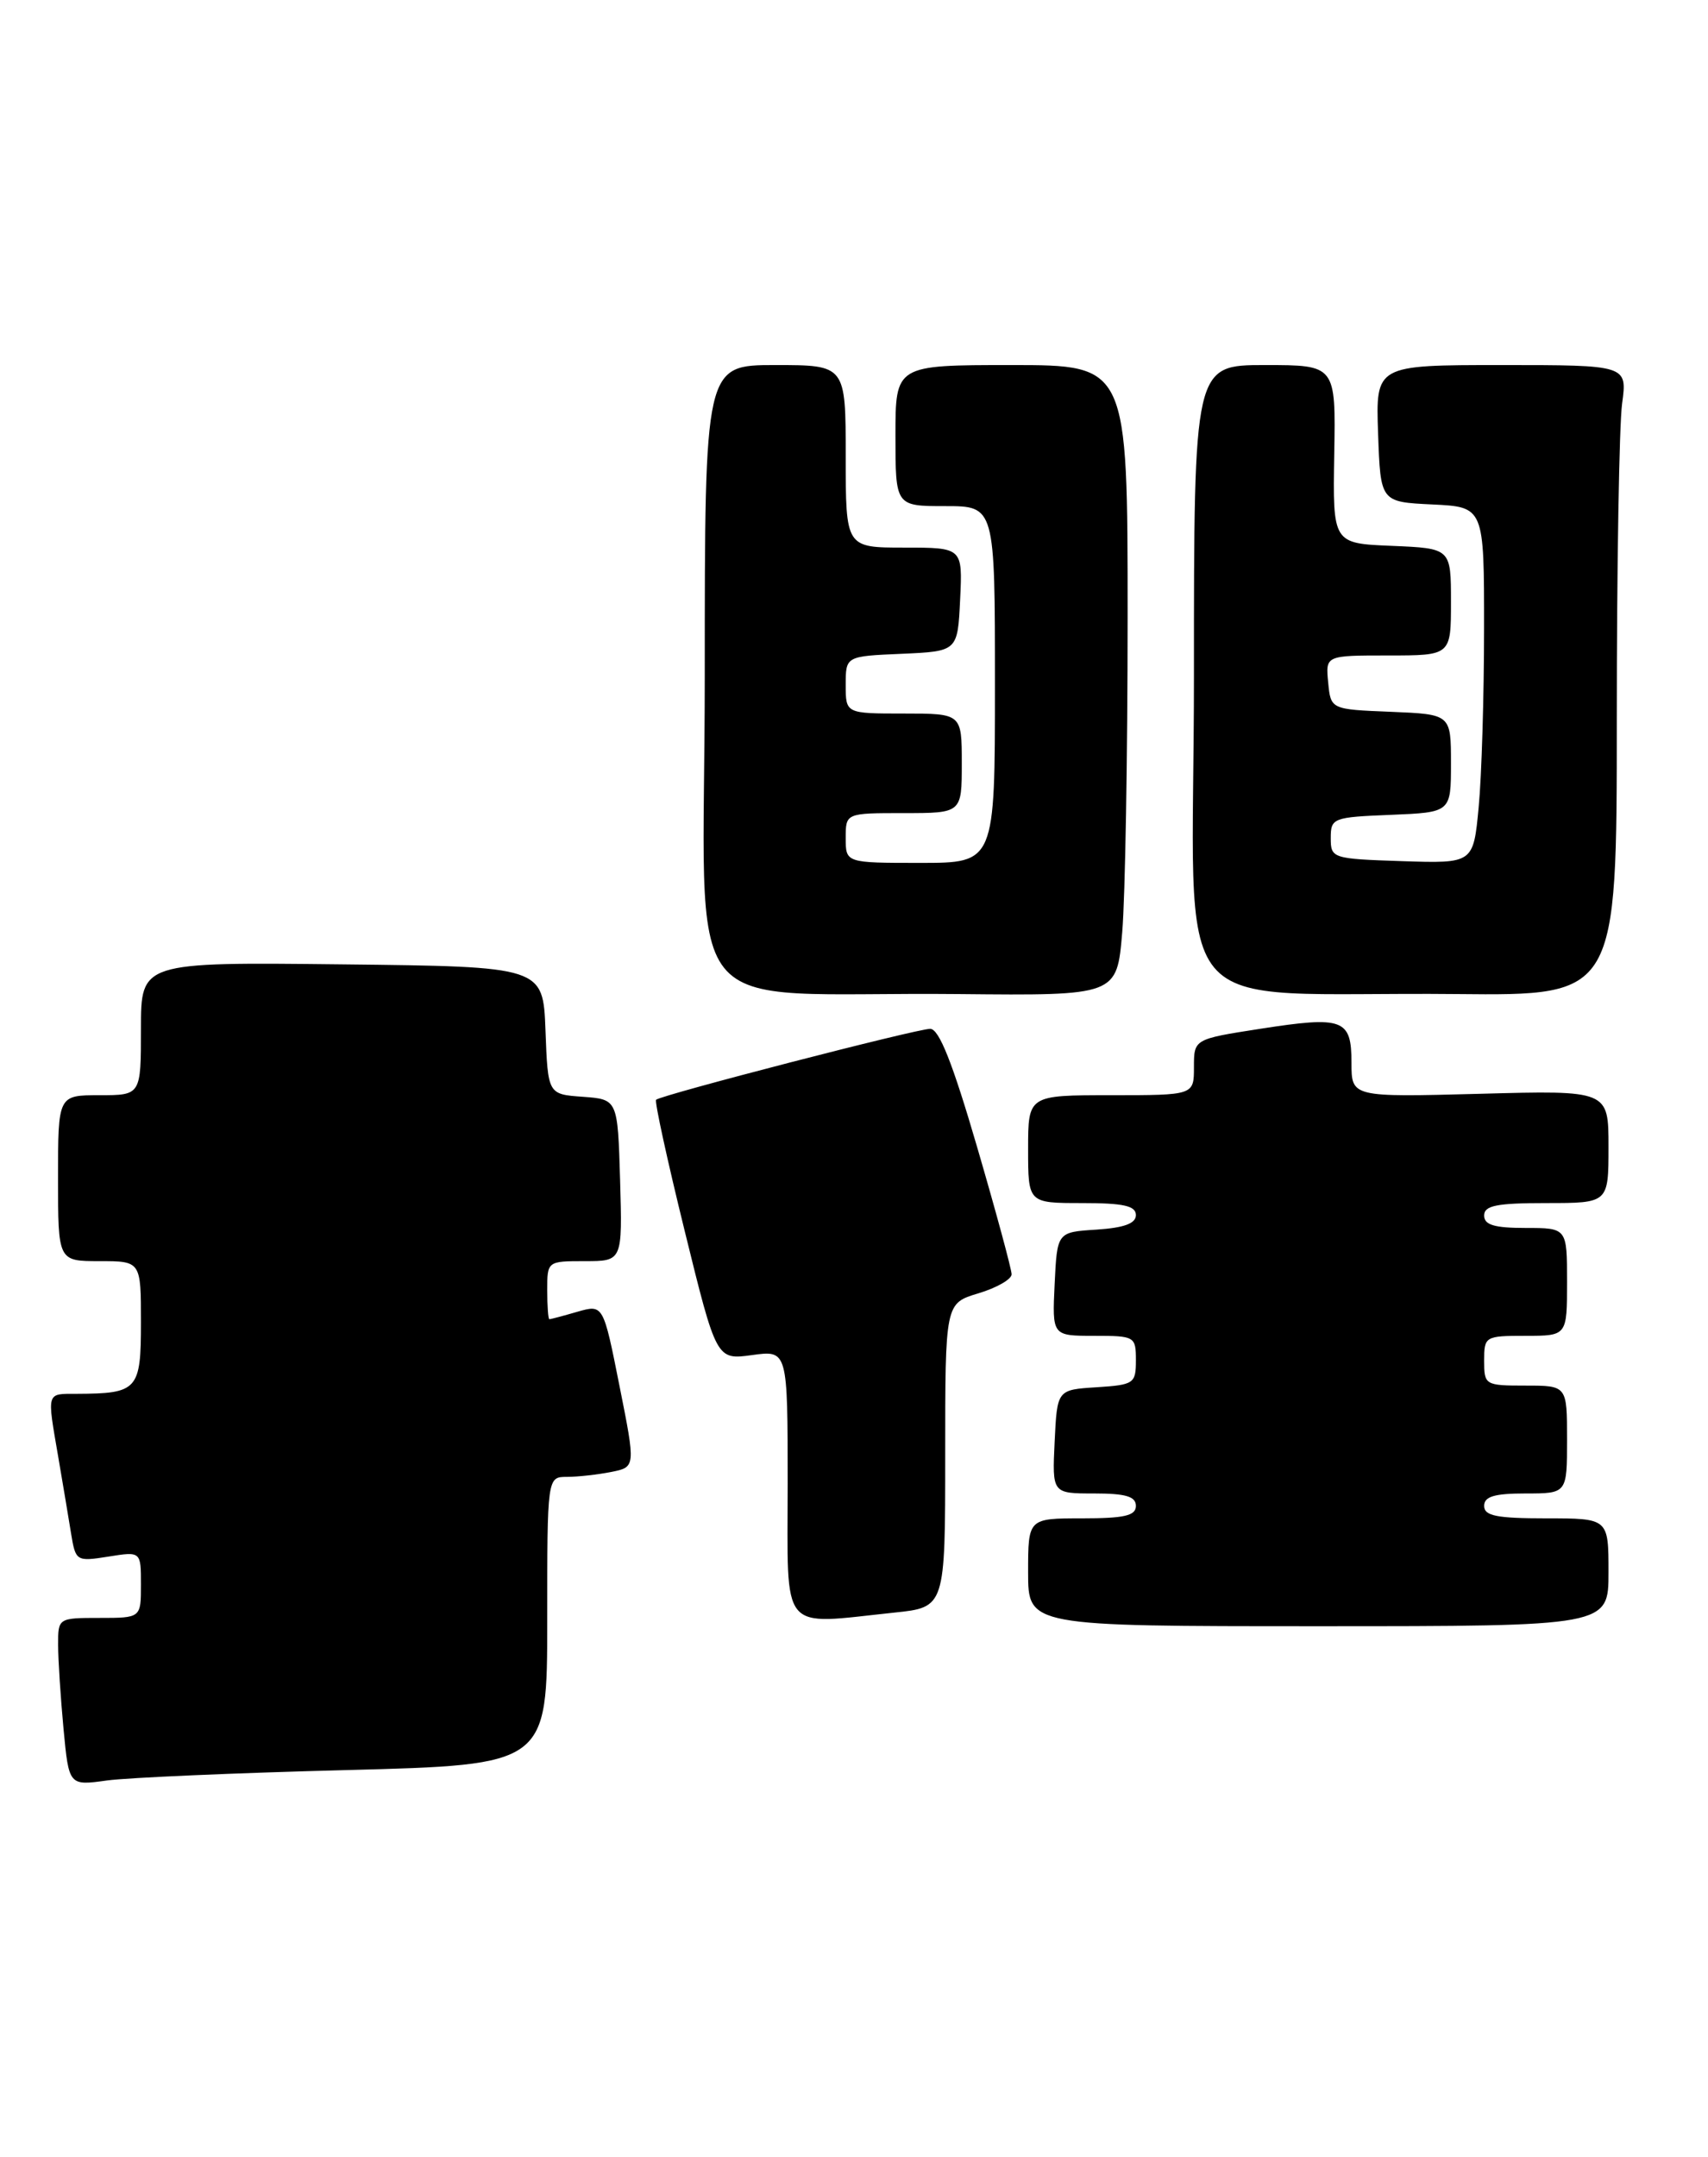 <?xml version="1.0" encoding="UTF-8" standalone="no"?>
<!DOCTYPE svg PUBLIC "-//W3C//DTD SVG 1.1//EN" "http://www.w3.org/Graphics/SVG/1.1/DTD/svg11.dtd" >
<svg xmlns="http://www.w3.org/2000/svg" xmlns:xlink="http://www.w3.org/1999/xlink" version="1.1" viewBox="0 0 206 260">
 <g >
 <path fill="currentColor"
d=" M 41.75 213.34 C 66.00 212.71 66.00 212.71 66.00 195.35 C 66.00 178.00 66.00 178.00 68.38 178.00 C 69.68 178.00 72.08 177.73 73.71 177.41 C 76.67 176.82 76.67 176.82 74.71 167.01 C 72.76 157.21 72.76 157.21 69.64 158.10 C 67.92 158.60 66.40 159.00 66.26 159.00 C 66.12 159.00 66.00 157.43 66.00 155.50 C 66.00 152.01 66.02 152.00 70.54 152.00 C 75.07 152.00 75.07 152.00 74.79 142.25 C 74.50 132.50 74.50 132.50 70.29 132.19 C 66.08 131.89 66.08 131.89 65.79 124.19 C 65.50 116.50 65.50 116.50 41.25 116.23 C 17.00 115.96 17.00 115.96 17.00 123.98 C 17.00 132.00 17.00 132.00 12.00 132.00 C 7.00 132.00 7.00 132.00 7.00 142.00 C 7.00 152.00 7.00 152.00 12.00 152.00 C 17.00 152.00 17.00 152.00 17.00 159.38 C 17.00 167.54 16.62 167.96 9.25 167.99 C 5.56 168.00 5.66 167.66 7.02 175.57 C 7.58 178.83 8.28 183.02 8.58 184.87 C 9.12 188.16 9.22 188.22 13.07 187.61 C 17.00 186.98 17.00 186.98 17.00 190.99 C 17.00 195.00 17.00 195.00 12.00 195.00 C 7.02 195.00 7.00 195.02 7.01 198.25 C 7.01 200.04 7.31 204.59 7.66 208.36 C 8.31 215.23 8.31 215.23 12.91 214.59 C 15.43 214.25 28.41 213.68 41.75 213.34 Z  M 194.00 189.50 C 194.00 183.00 194.00 183.00 186.50 183.00 C 180.50 183.00 179.00 182.70 179.00 181.50 C 179.00 180.37 180.22 180.00 184.00 180.00 C 189.00 180.00 189.00 180.00 189.00 173.50 C 189.00 167.00 189.00 167.00 184.00 167.00 C 179.11 167.00 179.00 166.93 179.00 164.00 C 179.00 161.07 179.11 161.00 184.00 161.00 C 189.00 161.00 189.00 161.00 189.00 154.50 C 189.00 148.00 189.00 148.00 184.00 148.00 C 180.22 148.00 179.00 147.63 179.00 146.50 C 179.00 145.30 180.50 145.00 186.50 145.00 C 194.00 145.00 194.00 145.00 194.00 138.21 C 194.00 131.41 194.00 131.41 178.50 131.83 C 163.00 132.24 163.00 132.24 163.00 128.09 C 163.00 122.80 162.02 122.44 151.97 124.00 C 144.00 125.24 144.00 125.24 144.00 128.62 C 144.00 132.00 144.00 132.00 134.00 132.00 C 124.00 132.00 124.00 132.00 124.00 138.50 C 124.00 145.00 124.00 145.00 130.50 145.00 C 135.50 145.00 137.00 145.33 137.00 146.45 C 137.00 147.46 135.58 147.98 132.25 148.20 C 127.50 148.50 127.50 148.50 127.20 154.75 C 126.90 161.00 126.90 161.00 131.95 161.00 C 136.87 161.00 137.00 161.07 137.00 163.95 C 137.00 166.75 136.77 166.91 132.25 167.20 C 127.50 167.50 127.50 167.50 127.20 173.75 C 126.90 180.00 126.90 180.00 131.95 180.00 C 135.77 180.00 137.00 180.36 137.00 181.50 C 137.00 182.68 135.61 183.00 130.50 183.00 C 124.00 183.00 124.00 183.00 124.00 189.50 C 124.00 196.00 124.00 196.00 159.00 196.00 C 194.00 196.00 194.00 196.00 194.00 189.50 Z  M 107.85 194.36 C 114.00 193.72 114.00 193.72 114.00 175.40 C 114.00 157.08 114.00 157.08 118.00 155.88 C 120.20 155.22 122.00 154.19 122.01 153.59 C 122.01 152.99 120.14 146.09 117.85 138.25 C 114.88 128.08 113.26 124.00 112.19 124.00 C 110.56 124.00 79.74 131.97 79.13 132.55 C 78.93 132.74 80.49 139.88 82.59 148.40 C 86.41 163.91 86.41 163.91 90.71 163.32 C 95.00 162.73 95.00 162.73 95.00 178.86 C 95.00 197.14 93.90 195.82 107.85 194.36 Z  M 135.35 112.35 C 135.71 108.14 136.00 91.04 136.00 74.35 C 136.00 44.00 136.00 44.00 122.00 44.00 C 108.00 44.00 108.00 44.00 108.00 52.50 C 108.00 61.00 108.00 61.00 114.00 61.00 C 120.00 61.00 120.00 61.00 120.00 82.50 C 120.00 104.00 120.00 104.00 111.00 104.00 C 102.00 104.00 102.00 104.00 102.00 101.00 C 102.00 98.00 102.00 98.00 109.00 98.00 C 116.00 98.00 116.00 98.00 116.00 92.00 C 116.00 86.00 116.00 86.00 109.00 86.00 C 102.00 86.00 102.00 86.00 102.00 82.55 C 102.00 79.09 102.00 79.09 108.75 78.80 C 115.50 78.50 115.50 78.50 115.80 72.25 C 116.10 66.00 116.10 66.00 109.05 66.00 C 102.00 66.00 102.00 66.00 102.00 55.00 C 102.00 44.00 102.00 44.00 93.50 44.00 C 85.00 44.00 85.00 44.00 85.00 81.45 C 85.00 124.49 81.00 119.47 115.60 119.81 C 134.71 120.00 134.71 120.00 135.35 112.35 Z  M 195.00 86.64 C 195.00 68.29 195.29 51.19 195.64 48.64 C 196.27 44.00 196.27 44.00 181.10 44.00 C 165.92 44.00 165.92 44.00 166.21 52.25 C 166.50 60.50 166.50 60.50 172.75 60.80 C 179.00 61.10 179.00 61.10 178.99 75.80 C 178.99 83.88 178.70 93.55 178.34 97.29 C 177.70 104.07 177.70 104.07 169.10 103.79 C 160.67 103.51 160.50 103.45 160.50 101.00 C 160.50 98.59 160.76 98.49 167.75 98.21 C 175.00 97.91 175.00 97.91 175.00 92.00 C 175.00 86.09 175.00 86.09 167.75 85.79 C 160.50 85.50 160.50 85.50 160.19 82.25 C 159.87 79.00 159.87 79.00 167.44 79.00 C 175.00 79.00 175.00 79.00 175.00 72.54 C 175.00 66.09 175.00 66.09 167.87 65.79 C 160.74 65.50 160.74 65.50 160.92 54.75 C 161.11 44.00 161.11 44.00 152.56 44.00 C 144.00 44.00 144.00 44.00 144.00 81.45 C 144.00 124.41 139.90 119.45 175.75 119.81 C 195.00 120.00 195.00 120.00 195.00 86.64 Z "/>
</g>
</svg>